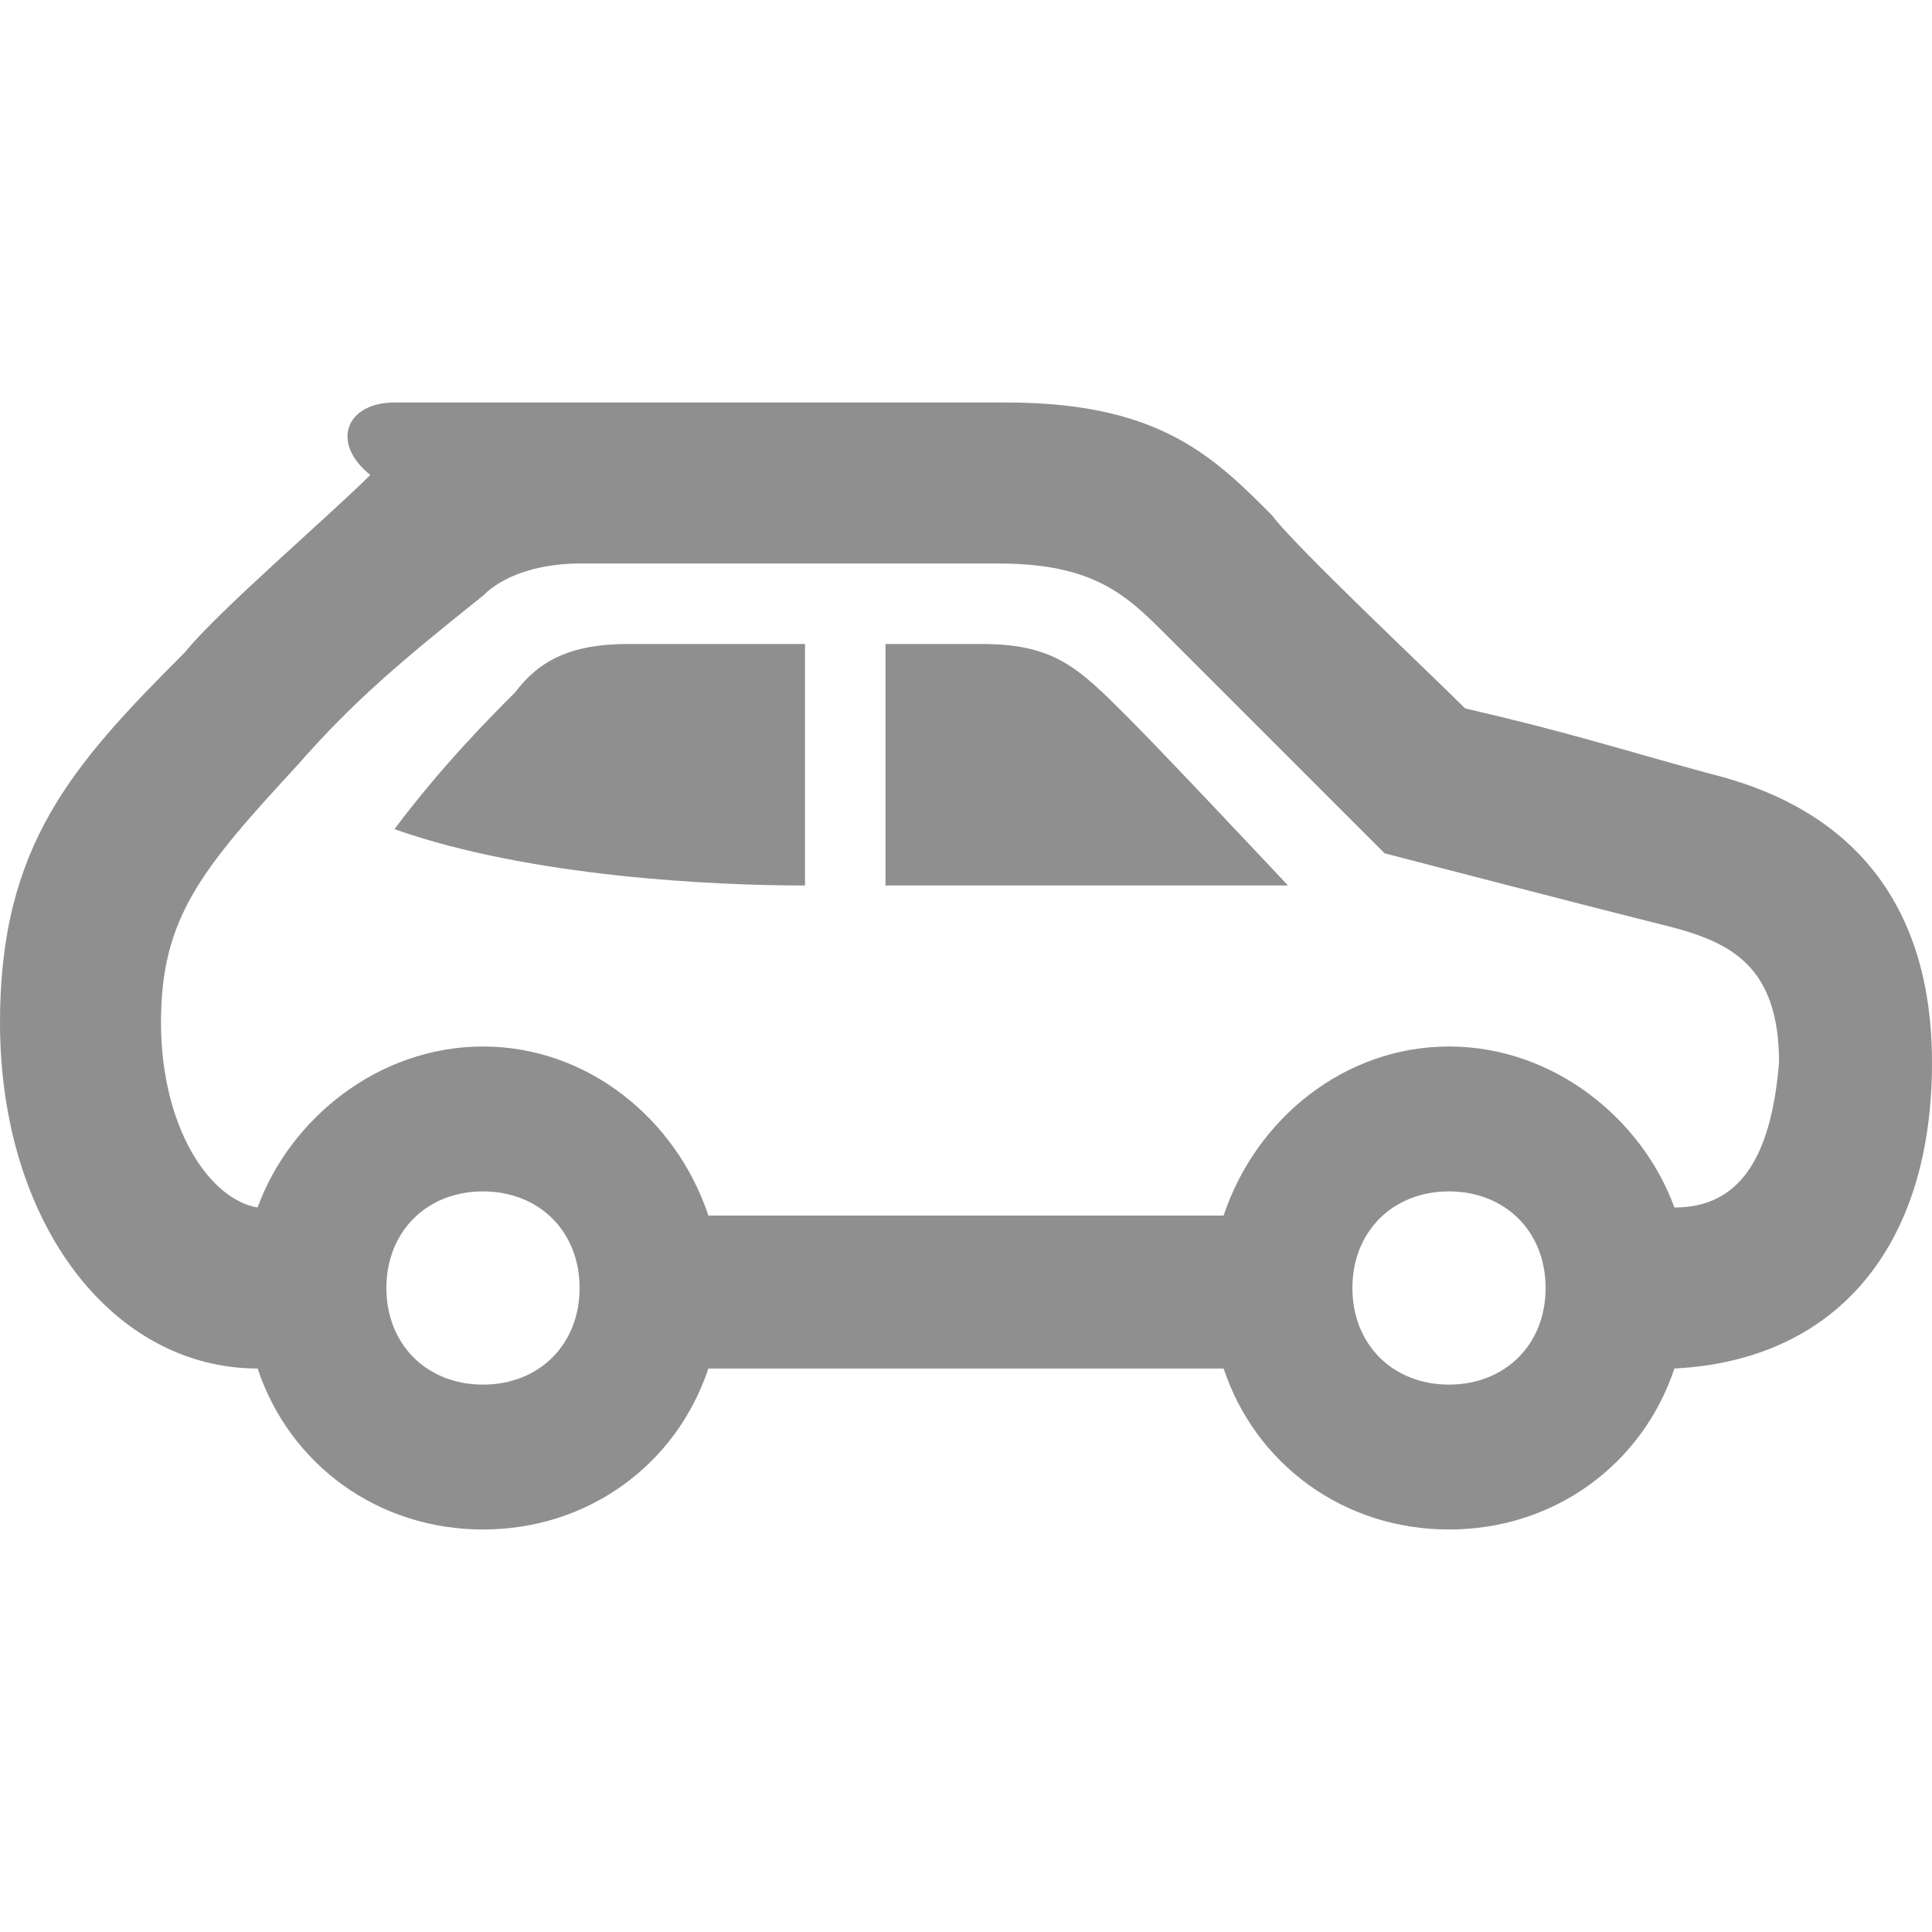<?xml version="1.0" encoding="utf-8"?>
<!-- Generator: Adobe Illustrator 23.0.2, SVG Export Plug-In . SVG Version: 6.00 Build 0)  -->
<svg version="1.1" id="Capa_1" xmlns="http://www.w3.org/2000/svg" xmlns:xlink="http://www.w3.org/1999/xlink" x="0px" y="0px"
	 viewBox="0 0 24 24" style="enable-background:new 0 0 24 24;" xml:space="preserve">
<style type="text/css">
	.st0{fill:#908F8F;}
</style>
<path class="st0" d="M11,11V8h1.2c0.9,0,1.2,0.3,1.8,0.9C14.5,9.4,16,11,16,11H11z M10,8H7.8C7.1,8,6.7,8.2,6.4,8.6
	c-0.3,0.3-0.9,0.9-1.5,1.7C6.6,10.9,8.9,11,10,11C10,11,10,8,10,8z M24,13.2c0-2.8-2-3.4-2.8-3.6c-1.1-0.3-1.7-0.5-3-0.8
	c-0.5-0.5-2.1-2-2.4-2.4l-0.1-0.1C15,5.6,14.3,5,12.5,5H4.9C4.3,5,4.1,5.5,4.6,5.9C4.1,6.4,2.7,7.6,2.3,8.1C0.9,9.5,0,10.5,0,12.7
	c0,2.5,1.4,4.3,3.2,4.3c0.4,1.2,1.5,2,2.8,2c1.3,0,2.4-0.8,2.8-2h6.4c0.4,1.2,1.5,2,2.8,2c1.3,0,2.4-0.8,2.8-2
	C22.8,16.9,24,15.5,24,13.2z M6,17.2c-0.7,0-1.2-0.5-1.2-1.2s0.5-1.2,1.2-1.2s1.2,0.5,1.2,1.2S6.7,17.2,6,17.2z M18,17.2
	c-0.7,0-1.2-0.5-1.2-1.2s0.5-1.2,1.2-1.2s1.2,0.5,1.2,1.2S18.7,17.2,18,17.2z M20.8,15C20.4,13.9,19.3,13,18,13
	c-1.3,0-2.4,0.9-2.8,2.1H8.8C8.4,13.9,7.3,13,6,13c-1.3,0-2.4,0.9-2.8,2C2.6,14.9,2,14,2,12.7c0-1.3,0.5-1.9,1.7-3.2
	C4.4,8.7,5,8.2,6,7.4C6.3,7.1,6.8,7,7.2,7h5.2c1.2,0,1.6,0.4,2.1,0.9c0.4,0.4,2.7,2.7,2.7,2.7s2.3,0.6,3.5,0.9
	c0.8,0.2,1.4,0.5,1.4,1.7C22,14.4,21.6,15,20.8,15z"/>
</svg>
